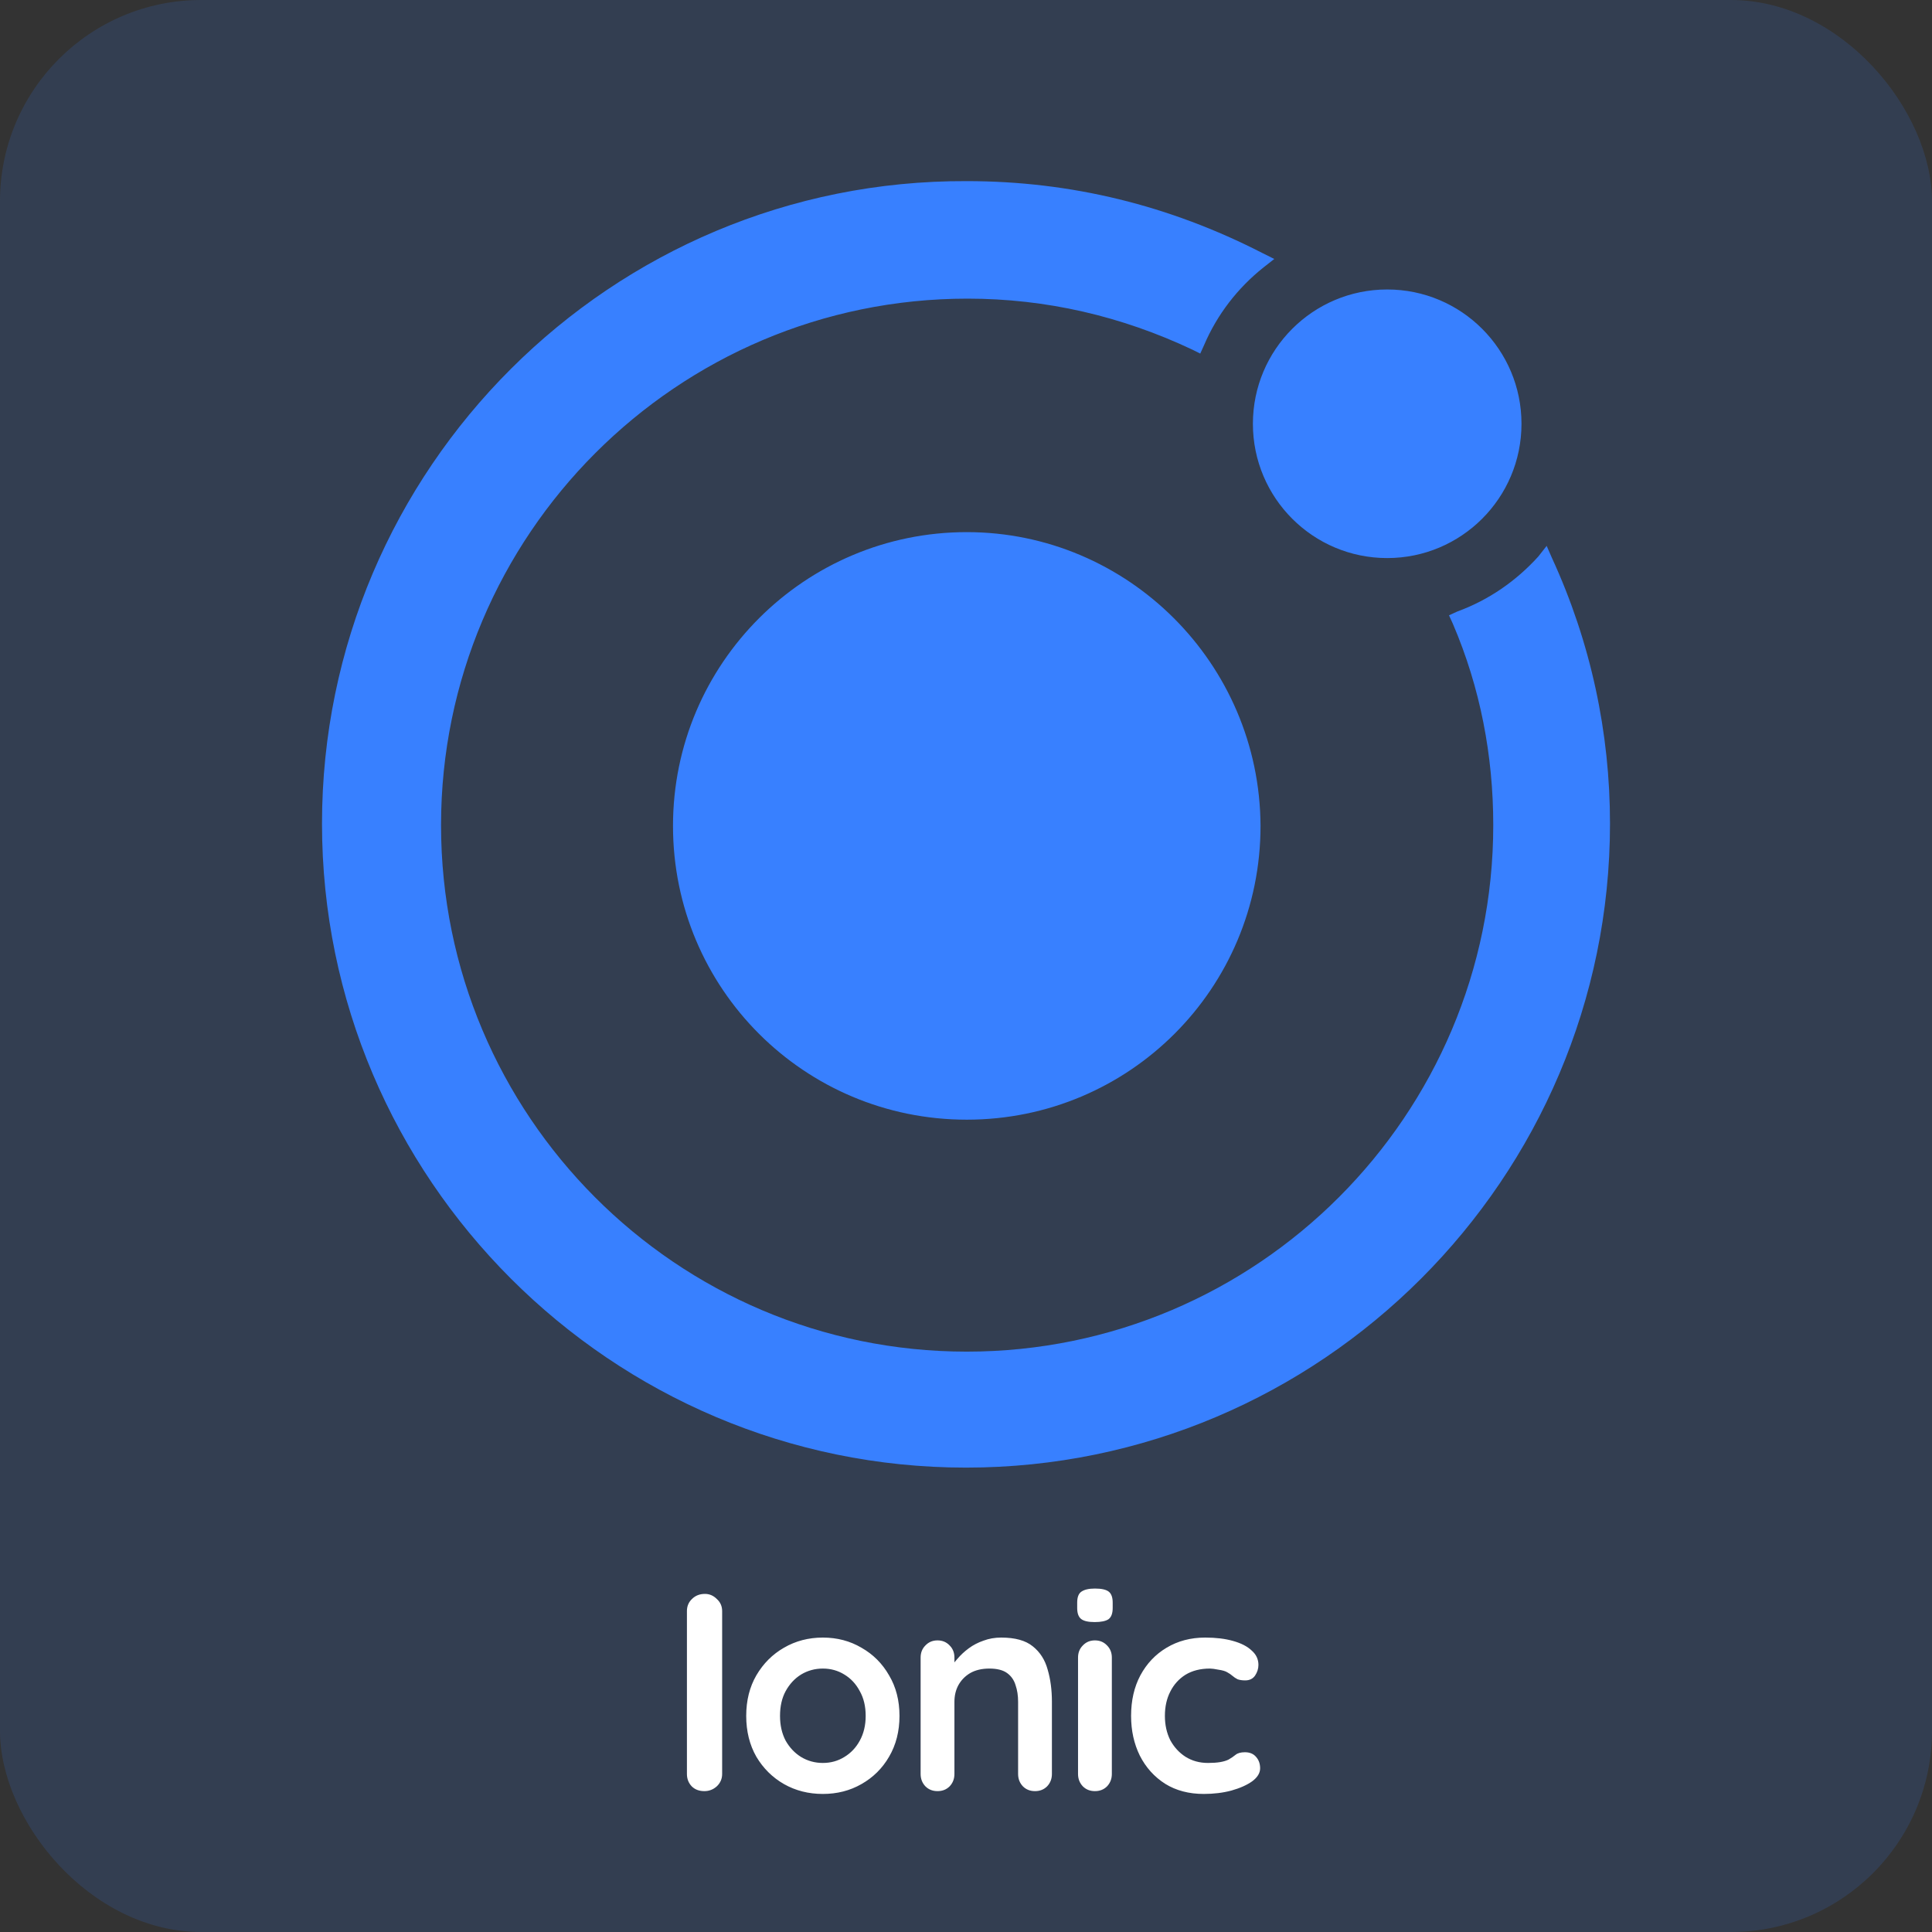 <svg width="96" height="96" viewBox="0 0 96 96" fill="none" xmlns="http://www.w3.org/2000/svg">
<rect x="0" y="0" width="96" height="96" fill="#333333" stroke="none"/>
<rect width="96" height="96" rx="10" fill="#3880FF" fill-opacity="0.15"/>
<path d="M35.883 88.146C35.883 88.389 35.794 88.594 35.617 88.762C35.44 88.921 35.234 89 35.001 89C34.74 89 34.53 88.921 34.371 88.762C34.212 88.594 34.133 88.389 34.133 88.146V80.054C34.133 79.811 34.217 79.611 34.385 79.452C34.553 79.284 34.768 79.2 35.029 79.2C35.253 79.2 35.449 79.284 35.617 79.452C35.794 79.611 35.883 79.811 35.883 80.054V88.146ZM44.695 85.262C44.695 86.027 44.522 86.704 44.177 87.292C43.841 87.871 43.383 88.323 42.805 88.65C42.235 88.977 41.596 89.14 40.887 89.14C40.177 89.14 39.533 88.977 38.955 88.65C38.385 88.323 37.928 87.871 37.583 87.292C37.247 86.704 37.079 86.027 37.079 85.262C37.079 84.497 37.247 83.825 37.583 83.246C37.928 82.658 38.385 82.201 38.955 81.874C39.533 81.538 40.177 81.37 40.887 81.37C41.596 81.37 42.235 81.538 42.805 81.874C43.383 82.201 43.841 82.658 44.177 83.246C44.522 83.825 44.695 84.497 44.695 85.262ZM43.015 85.262C43.015 84.786 42.917 84.375 42.721 84.03C42.534 83.675 42.277 83.4 41.951 83.204C41.633 83.008 41.279 82.91 40.887 82.91C40.495 82.91 40.135 83.008 39.809 83.204C39.491 83.4 39.235 83.675 39.039 84.03C38.852 84.375 38.759 84.786 38.759 85.262C38.759 85.729 38.852 86.139 39.039 86.494C39.235 86.839 39.491 87.11 39.809 87.306C40.135 87.502 40.495 87.6 40.887 87.6C41.279 87.6 41.633 87.502 41.951 87.306C42.277 87.11 42.534 86.839 42.721 86.494C42.917 86.139 43.015 85.729 43.015 85.262ZM49.749 81.37C50.44 81.37 50.962 81.515 51.317 81.804C51.681 82.093 51.928 82.481 52.059 82.966C52.199 83.442 52.269 83.974 52.269 84.562V88.146C52.269 88.389 52.19 88.594 52.031 88.762C51.872 88.921 51.672 89 51.429 89C51.186 89 50.986 88.921 50.827 88.762C50.668 88.594 50.589 88.389 50.589 88.146V84.562C50.589 84.254 50.547 83.979 50.463 83.736C50.388 83.484 50.248 83.283 50.043 83.134C49.838 82.985 49.544 82.91 49.161 82.91C48.788 82.91 48.47 82.985 48.209 83.134C47.957 83.283 47.761 83.484 47.621 83.736C47.49 83.979 47.425 84.254 47.425 84.562V88.146C47.425 88.389 47.346 88.594 47.187 88.762C47.028 88.921 46.828 89 46.585 89C46.342 89 46.142 88.921 45.983 88.762C45.824 88.594 45.745 88.389 45.745 88.146V82.364C45.745 82.121 45.824 81.921 45.983 81.762C46.142 81.594 46.342 81.51 46.585 81.51C46.828 81.51 47.028 81.594 47.187 81.762C47.346 81.921 47.425 82.121 47.425 82.364V82.966L47.215 82.924C47.299 82.765 47.42 82.597 47.579 82.42C47.738 82.233 47.924 82.061 48.139 81.902C48.354 81.743 48.596 81.617 48.867 81.524C49.138 81.421 49.432 81.37 49.749 81.37ZM55.247 88.146C55.247 88.389 55.167 88.594 55.009 88.762C54.85 88.921 54.65 89 54.407 89C54.164 89 53.964 88.921 53.805 88.762C53.646 88.594 53.567 88.389 53.567 88.146V82.364C53.567 82.121 53.646 81.921 53.805 81.762C53.964 81.594 54.164 81.51 54.407 81.51C54.65 81.51 54.85 81.594 55.009 81.762C55.167 81.921 55.247 82.121 55.247 82.364V88.146ZM54.393 80.6C54.075 80.6 53.852 80.549 53.721 80.446C53.59 80.343 53.525 80.161 53.525 79.9V79.634C53.525 79.363 53.595 79.181 53.735 79.088C53.884 78.985 54.108 78.934 54.407 78.934C54.733 78.934 54.962 78.985 55.093 79.088C55.224 79.191 55.289 79.373 55.289 79.634V79.9C55.289 80.171 55.219 80.357 55.079 80.46C54.939 80.553 54.71 80.6 54.393 80.6ZM59.885 81.37C60.417 81.37 60.879 81.426 61.271 81.538C61.673 81.65 61.981 81.809 62.195 82.014C62.419 82.21 62.531 82.448 62.531 82.728C62.531 82.915 62.475 83.092 62.363 83.26C62.251 83.419 62.088 83.498 61.873 83.498C61.724 83.498 61.598 83.479 61.495 83.442C61.402 83.395 61.318 83.339 61.243 83.274C61.169 83.209 61.08 83.148 60.977 83.092C60.884 83.036 60.739 82.994 60.543 82.966C60.357 82.929 60.217 82.91 60.123 82.91C59.647 82.91 59.241 83.013 58.905 83.218C58.579 83.423 58.327 83.703 58.149 84.058C57.972 84.403 57.883 84.805 57.883 85.262C57.883 85.71 57.972 86.111 58.149 86.466C58.336 86.811 58.588 87.087 58.905 87.292C59.232 87.497 59.605 87.6 60.025 87.6C60.259 87.6 60.459 87.586 60.627 87.558C60.795 87.53 60.935 87.488 61.047 87.432C61.178 87.357 61.295 87.278 61.397 87.194C61.5 87.11 61.654 87.068 61.859 87.068C62.102 87.068 62.289 87.147 62.419 87.306C62.55 87.455 62.615 87.642 62.615 87.866C62.615 88.099 62.485 88.314 62.223 88.51C61.962 88.697 61.617 88.851 61.187 88.972C60.767 89.084 60.31 89.14 59.815 89.14C59.078 89.14 58.439 88.972 57.897 88.636C57.356 88.291 56.936 87.824 56.637 87.236C56.348 86.648 56.203 85.99 56.203 85.262C56.203 84.497 56.357 83.825 56.665 83.246C56.983 82.658 57.417 82.201 57.967 81.874C58.527 81.538 59.167 81.37 59.885 81.37Z" fill="white"/>
<path d="M48.038 9C53.232 9 58.123 10.214 62.711 12.565L63.318 12.868L62.787 13.285C61.498 14.309 60.474 15.636 59.829 17.152L59.64 17.569L59.261 17.38C55.735 15.711 51.981 14.839 48.076 14.839C33.63 14.839 21.915 26.593 21.915 41.001C21.915 55.408 33.592 67.162 48.038 67.162C62.483 67.162 74.199 55.408 74.199 41.001C74.199 37.55 73.555 34.176 72.19 30.991L72 30.574L72.417 30.384C73.972 29.816 75.337 28.868 76.436 27.655L76.853 27.124L77.118 27.73C79.052 31.939 80 36.413 80 40.925C80 58.555 65.63 72.925 48 72.925C30.37 72.925 16 58.555 16 40.925C16 23.294 30.37 8.925 48.038 9ZM48.038 26.441C56.038 26.441 62.597 32.963 62.635 41.038C62.635 49.114 56.114 55.636 48.038 55.636C39.962 55.636 33.441 49.114 33.441 41.038C33.441 32.963 40 26.441 48.038 26.441ZM68.929 14.384C72.614 14.384 75.602 17.372 75.602 21.058C75.602 24.743 72.614 27.73 68.929 27.73C65.243 27.73 62.256 24.743 62.256 21.058C62.256 17.372 65.243 14.384 68.929 14.384Z" fill="#3880FF"/>
</svg>
